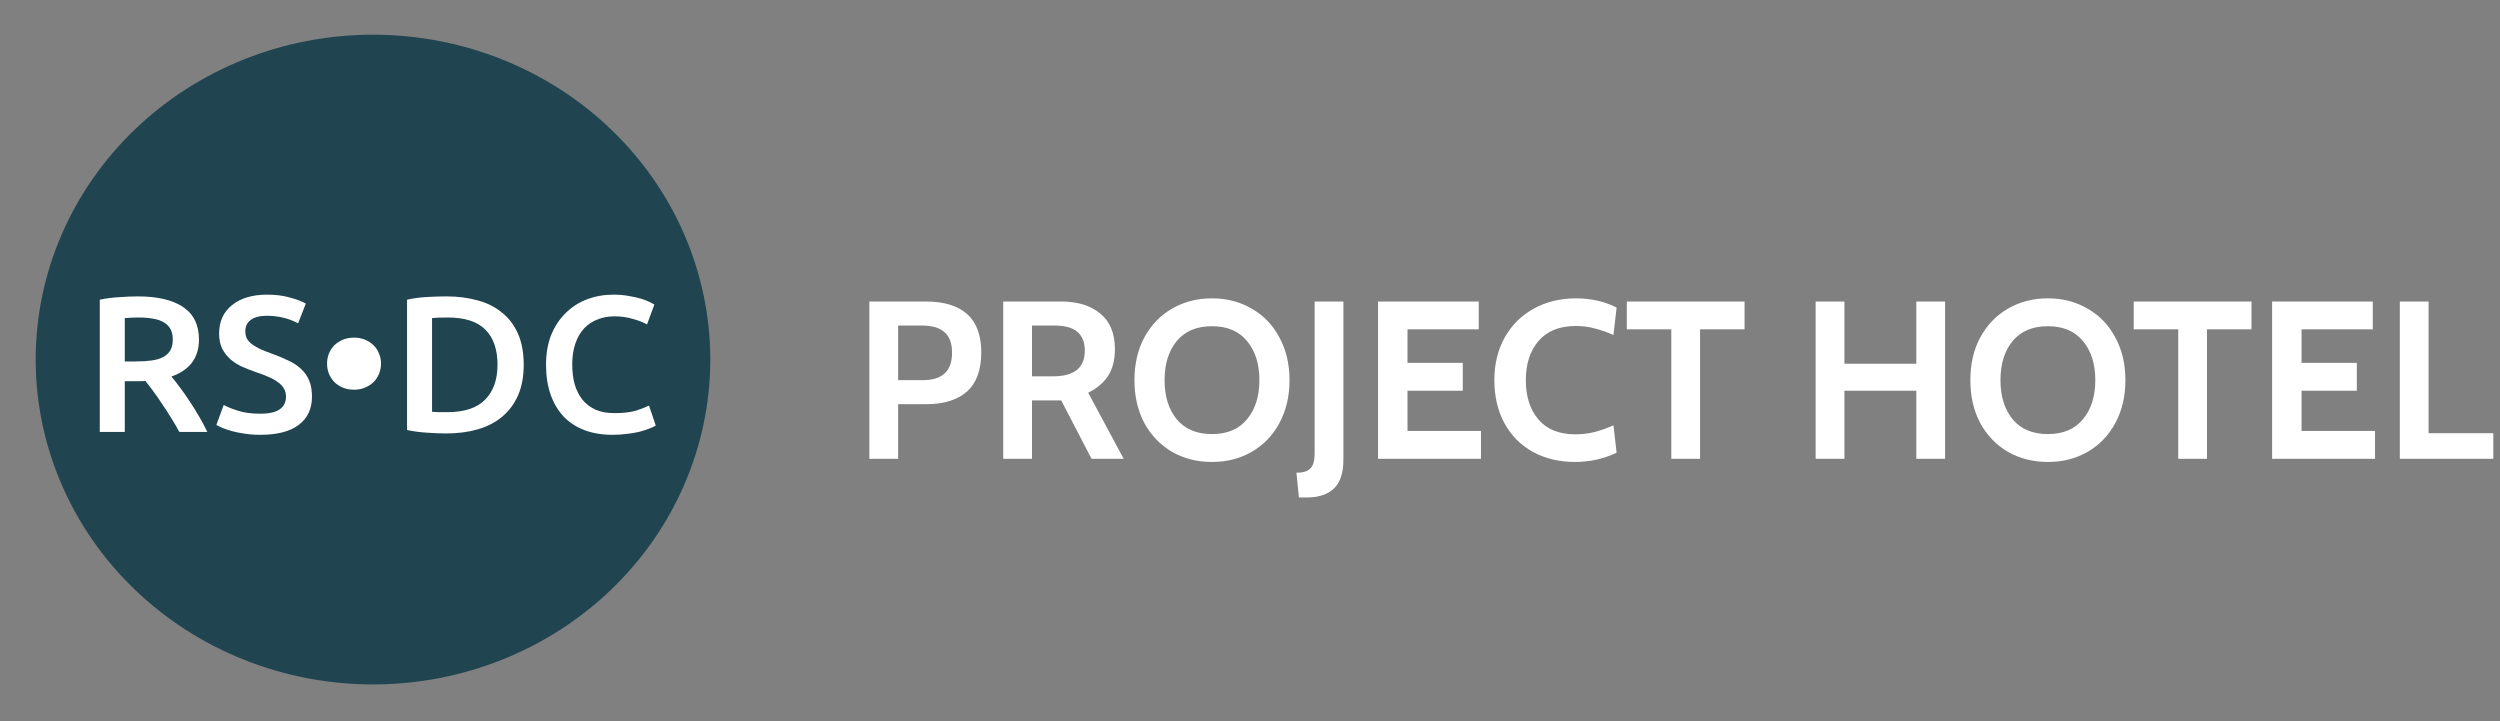 <svg width="267" height="77" viewBox="0 0 267 77" fill="none" xmlns="http://www.w3.org/2000/svg">
<rect x="0" y="0" width="267" height="77" fill="#808080" stroke="none"/>
<g clip-path="url(#clip0)">
<path d="M75.859 38.401C75.859 47.603 72.064 56.429 65.308 62.936C58.552 69.443 49.389 73.098 39.835 73.098C30.28 73.098 21.117 69.443 14.362 62.936C7.606 56.429 3.81 47.603 3.81 38.401C3.81 29.199 7.606 20.374 14.362 13.867C21.117 7.36 30.28 3.704 39.835 3.704C49.389 3.704 58.552 7.36 65.308 13.867C72.064 20.374 75.859 29.199 75.859 38.401Z" fill="#204550"/>
<path d="M14.703 31.655C16.822 31.655 18.439 32.034 19.555 32.792C20.685 33.55 21.25 34.708 21.25 36.266C21.25 38.209 20.268 39.525 18.305 40.214C18.573 40.531 18.877 40.917 19.216 41.372C19.555 41.827 19.901 42.323 20.254 42.861C20.607 43.384 20.947 43.929 21.271 44.494C21.596 45.045 21.886 45.59 22.14 46.127H19.152C18.884 45.631 18.595 45.135 18.284 44.639C17.973 44.129 17.655 43.639 17.33 43.171C17.02 42.688 16.709 42.24 16.398 41.827C16.087 41.4 15.798 41.021 15.529 40.69C15.332 40.704 15.162 40.711 15.021 40.711C14.88 40.711 14.745 40.711 14.618 40.711H13.326V46.127H10.656V32.007C11.306 31.869 11.998 31.779 12.732 31.738C13.467 31.683 14.124 31.655 14.703 31.655V31.655ZM14.894 33.909C14.329 33.909 13.806 33.929 13.326 33.971V38.602H14.491C15.141 38.602 15.713 38.567 16.207 38.498C16.702 38.429 17.111 38.305 17.436 38.126C17.775 37.947 18.029 37.706 18.199 37.403C18.369 37.099 18.453 36.714 18.453 36.245C18.453 35.804 18.369 35.432 18.199 35.129C18.029 34.825 17.782 34.584 17.457 34.405C17.147 34.226 16.772 34.102 16.334 34.033C15.897 33.95 15.416 33.909 14.894 33.909Z" fill="white"/>
<path d="M27.789 44.184C28.75 44.184 29.449 44.025 29.887 43.708C30.325 43.391 30.544 42.943 30.544 42.364C30.544 42.02 30.466 41.724 30.311 41.475C30.169 41.227 29.958 41.007 29.675 40.814C29.407 40.607 29.075 40.421 28.679 40.256C28.284 40.077 27.832 39.904 27.323 39.739C26.815 39.56 26.32 39.367 25.84 39.16C25.374 38.939 24.957 38.671 24.59 38.354C24.237 38.037 23.947 37.658 23.721 37.217C23.509 36.776 23.403 36.245 23.403 35.625C23.403 34.329 23.862 33.316 24.781 32.586C25.699 31.841 26.949 31.469 28.531 31.469C29.449 31.469 30.261 31.573 30.968 31.779C31.688 31.972 32.253 32.186 32.663 32.42L31.836 34.529C31.356 34.267 30.826 34.067 30.247 33.929C29.682 33.792 29.096 33.723 28.488 33.723C27.768 33.723 27.203 33.867 26.793 34.157C26.398 34.446 26.2 34.853 26.2 35.377C26.2 35.694 26.264 35.969 26.391 36.204C26.532 36.424 26.723 36.624 26.963 36.803C27.217 36.982 27.507 37.148 27.832 37.299C28.171 37.451 28.538 37.596 28.933 37.733C29.626 37.981 30.24 38.236 30.777 38.498C31.328 38.746 31.787 39.05 32.154 39.408C32.535 39.753 32.825 40.166 33.023 40.648C33.221 41.117 33.319 41.689 33.319 42.364C33.319 43.66 32.846 44.666 31.9 45.383C30.968 46.086 29.597 46.437 27.789 46.437C27.182 46.437 26.624 46.396 26.115 46.313C25.621 46.244 25.176 46.155 24.781 46.044C24.399 45.934 24.067 45.824 23.785 45.714C23.502 45.59 23.276 45.479 23.107 45.383L23.891 43.253C24.272 43.46 24.788 43.667 25.437 43.874C26.087 44.08 26.871 44.184 27.789 44.184L27.789 44.184Z" fill="white"/>
<path d="M40.694 38.829C40.694 39.201 40.624 39.56 40.483 39.904C40.355 40.235 40.165 40.531 39.91 40.793C39.656 41.041 39.352 41.241 38.999 41.393C38.646 41.544 38.251 41.62 37.813 41.62C37.361 41.62 36.958 41.544 36.605 41.393C36.252 41.241 35.948 41.041 35.694 40.793C35.454 40.531 35.263 40.235 35.122 39.904C34.995 39.56 34.931 39.201 34.931 38.829C34.931 38.457 34.995 38.105 35.122 37.775C35.263 37.43 35.454 37.134 35.694 36.886C35.948 36.638 36.252 36.438 36.605 36.286C36.958 36.135 37.361 36.059 37.813 36.059C38.251 36.059 38.646 36.135 38.999 36.286C39.352 36.438 39.656 36.638 39.91 36.886C40.165 37.134 40.355 37.43 40.483 37.775C40.624 38.105 40.694 38.457 40.694 38.829Z" fill="white"/>
<path d="M46.143 43.977C46.298 43.991 46.503 44.005 46.757 44.018C47.012 44.018 47.358 44.018 47.796 44.018C49.59 44.018 50.924 43.577 51.8 42.695C52.69 41.799 53.135 40.552 53.135 38.953C53.135 37.327 52.704 36.08 51.843 35.211C50.981 34.343 49.646 33.909 47.838 33.909C47.047 33.909 46.482 33.929 46.143 33.971V43.977ZM55.932 38.953C55.932 40.194 55.734 41.276 55.339 42.199C54.943 43.109 54.378 43.874 53.644 44.494C52.923 45.1 52.047 45.555 51.016 45.858C49.999 46.148 48.869 46.292 47.626 46.292C47.033 46.292 46.362 46.265 45.613 46.21C44.864 46.168 44.151 46.072 43.473 45.92V32.007C44.151 31.855 44.872 31.759 45.634 31.717C46.397 31.676 47.075 31.655 47.668 31.655C48.897 31.655 50.02 31.8 51.037 32.089C52.054 32.365 52.923 32.806 53.644 33.413C54.378 34.005 54.943 34.763 55.339 35.687C55.734 36.596 55.932 37.685 55.932 38.953V38.953Z" fill="white"/>
<path d="M65.394 46.437C64.292 46.437 63.303 46.272 62.427 45.941C61.552 45.61 60.81 45.128 60.203 44.494C59.595 43.846 59.129 43.06 58.804 42.137C58.479 41.214 58.317 40.152 58.317 38.953C58.317 37.754 58.501 36.693 58.868 35.769C59.249 34.846 59.765 34.067 60.414 33.433C61.064 32.785 61.827 32.296 62.703 31.965C63.579 31.635 64.518 31.469 65.521 31.469C66.128 31.469 66.679 31.517 67.174 31.614C67.668 31.697 68.099 31.793 68.466 31.903C68.833 32.014 69.137 32.131 69.377 32.255C69.617 32.379 69.787 32.468 69.886 32.524L69.102 34.653C68.763 34.446 68.275 34.253 67.64 34.074C67.018 33.881 66.34 33.785 65.606 33.785C64.97 33.785 64.377 33.895 63.826 34.115C63.275 34.322 62.795 34.639 62.385 35.066C61.989 35.494 61.679 36.031 61.453 36.679C61.227 37.327 61.114 38.078 61.114 38.932C61.114 39.691 61.199 40.387 61.368 41.021C61.552 41.655 61.827 42.206 62.194 42.675C62.562 43.129 63.028 43.488 63.593 43.749C64.158 43.998 64.836 44.122 65.627 44.122C66.573 44.122 67.343 44.032 67.936 43.853C68.53 43.66 68.989 43.481 69.314 43.315L70.034 45.445C69.865 45.555 69.631 45.665 69.335 45.776C69.052 45.886 68.713 45.996 68.318 46.106C67.922 46.203 67.477 46.279 66.983 46.334C66.489 46.403 65.959 46.437 65.394 46.437L65.394 46.437Z" fill="white"/>
</g>
<path d="M92.848 32.2H98.824C102.808 32.2 104.8 34.008 104.8 37.624C104.8 39.496 104.296 40.888 103.288 41.8C102.28 42.712 100.816 43.168 98.896 43.168H95.92V49H92.848V32.2ZM98.536 40.6C99.592 40.6 100.376 40.36 100.888 39.88C101.416 39.4 101.68 38.664 101.68 37.672C101.68 36.68 101.416 35.952 100.888 35.488C100.36 35.008 99.552 34.768 98.464 34.768H95.92V40.6H98.536ZM107.145 32.2H113.289C115.081 32.2 116.489 32.632 117.513 33.496C118.553 34.344 119.073 35.608 119.073 37.288C119.073 38.456 118.825 39.416 118.329 40.168C117.833 40.904 117.129 41.496 116.217 41.944L120.009 49H116.577L113.337 42.76H113.217H110.217V49H107.145V32.2ZM112.473 40.192C114.729 40.192 115.857 39.28 115.857 37.456C115.857 36.576 115.601 35.912 115.089 35.464C114.577 35 113.745 34.768 112.593 34.768H110.217V40.192H112.473ZM129.44 49.336C127.856 49.336 126.432 48.976 125.168 48.256C123.92 47.52 122.936 46.496 122.216 45.184C121.512 43.856 121.16 42.328 121.16 40.6C121.16 38.872 121.512 37.352 122.216 36.04C122.936 34.712 123.92 33.688 125.168 32.968C126.432 32.232 127.856 31.864 129.44 31.864C131.024 31.864 132.44 32.232 133.688 32.968C134.952 33.688 135.936 34.712 136.64 36.04C137.36 37.352 137.72 38.872 137.72 40.6C137.72 42.328 137.36 43.856 136.64 45.184C135.936 46.496 134.952 47.52 133.688 48.256C132.44 48.976 131.024 49.336 129.44 49.336ZM129.44 46.36C131.072 46.36 132.32 45.832 133.184 44.776C134.064 43.72 134.504 42.328 134.504 40.6C134.504 38.872 134.064 37.48 133.184 36.424C132.32 35.368 131.072 34.84 129.44 34.84C127.808 34.84 126.552 35.368 125.672 36.424C124.808 37.48 124.376 38.872 124.376 40.6C124.376 42.328 124.808 43.72 125.672 44.776C126.552 45.832 127.808 46.36 129.44 46.36ZM138.459 50.488C139.163 50.488 139.659 50.336 139.947 50.032C140.251 49.728 140.403 49.192 140.403 48.424V32.2H143.475V49.096C143.475 50.504 143.139 51.528 142.467 52.168C141.795 52.808 140.835 53.128 139.587 53.128H138.723L138.459 50.488ZM147.176 32.2H157.928V35.176H150.32V38.752H156.224V41.728H150.32V46.024H158.168V49H147.176V32.2ZM168.214 49.336C166.518 49.336 165.014 48.976 163.702 48.256C162.406 47.536 161.398 46.52 160.678 45.208C159.958 43.88 159.598 42.344 159.598 40.6C159.598 38.872 159.966 37.352 160.702 36.04C161.454 34.712 162.486 33.688 163.798 32.968C165.126 32.232 166.63 31.864 168.31 31.864C169.926 31.864 171.374 32.192 172.654 32.848L172.318 35.776C171.63 35.472 170.966 35.24 170.326 35.08C169.702 34.904 169.022 34.816 168.286 34.816C166.574 34.816 165.254 35.344 164.326 36.4C163.414 37.456 162.958 38.856 162.958 40.6C162.958 42.344 163.406 43.744 164.302 44.8C165.214 45.856 166.518 46.384 168.214 46.384C168.966 46.384 169.654 46.304 170.278 46.144C170.918 45.984 171.598 45.744 172.318 45.424L172.654 48.352C171.262 49.008 169.782 49.336 168.214 49.336ZM178.495 35.176H173.743V32.2H186.319V35.176H181.567V49H178.495V35.176ZM193.911 32.2H196.983V38.848H204.663V32.2H207.735V49H204.663V41.728H196.983V49H193.911V32.2ZM218.714 49.336C217.13 49.336 215.706 48.976 214.442 48.256C213.194 47.52 212.21 46.496 211.49 45.184C210.786 43.856 210.434 42.328 210.434 40.6C210.434 38.872 210.786 37.352 211.49 36.04C212.21 34.712 213.194 33.688 214.442 32.968C215.706 32.232 217.13 31.864 218.714 31.864C220.298 31.864 221.714 32.232 222.962 32.968C224.226 33.688 225.21 34.712 225.914 36.04C226.634 37.352 226.994 38.872 226.994 40.6C226.994 42.328 226.634 43.856 225.914 45.184C225.21 46.496 224.226 47.52 222.962 48.256C221.714 48.976 220.298 49.336 218.714 49.336ZM218.714 46.36C220.346 46.36 221.594 45.832 222.458 44.776C223.338 43.72 223.778 42.328 223.778 40.6C223.778 38.872 223.338 37.48 222.458 36.424C221.594 35.368 220.346 34.84 218.714 34.84C217.082 34.84 215.826 35.368 214.946 36.424C214.082 37.48 213.65 38.872 213.65 40.6C213.65 42.328 214.082 43.72 214.946 44.776C215.826 45.832 217.082 46.36 218.714 46.36ZM232.635 35.176H227.883V32.2H240.459V35.176H235.707V49H232.635V35.176ZM242.661 32.2H253.413V35.176H245.805V38.752H251.709V41.728H245.805V46.024H253.653V49H242.661V32.2ZM256.301 32.2H259.373V46.264H266.285V49H256.301V32.2Z" fill="white"/>
<defs>
<clipPath id="clip0">
<rect width="80" height="77" fill="white"/>
</clipPath>
</defs>
</svg>
